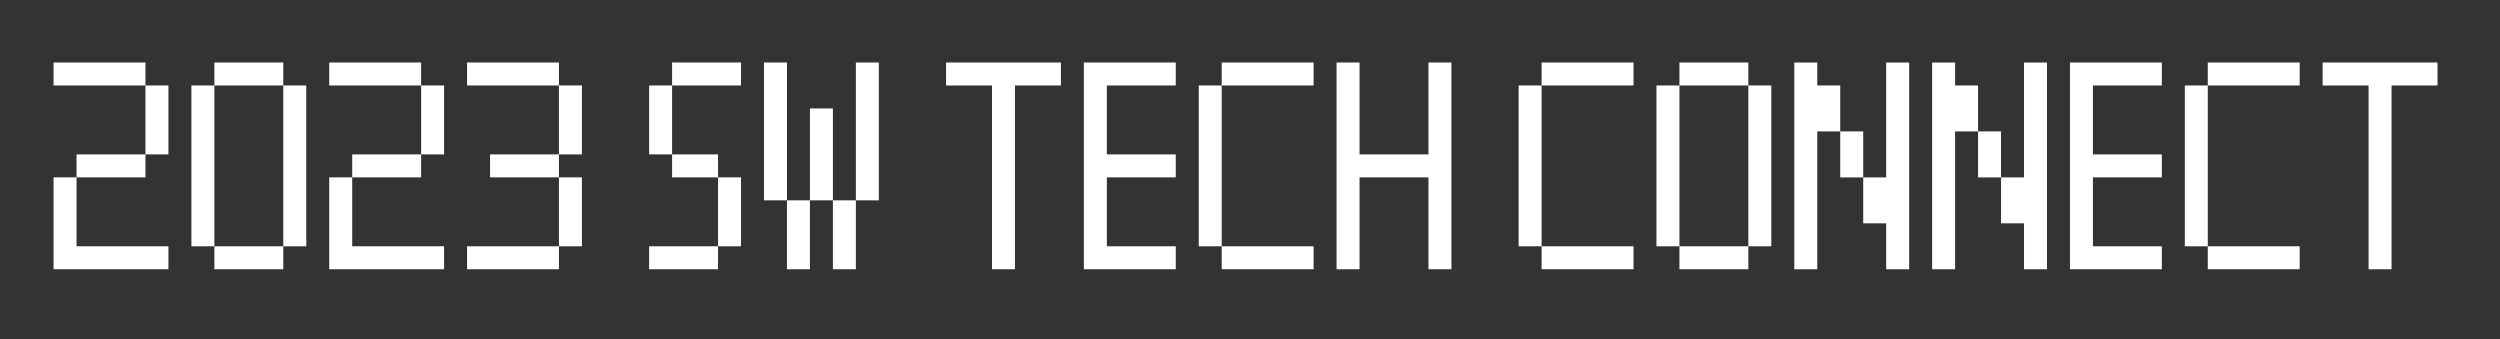<svg width="280" height="38" viewBox="0 0 280 38" fill="none" xmlns="http://www.w3.org/2000/svg">
<rect x="0" y="0" width="280" height="38" fill="#333333" stroke="none"/>
<path d="M6 9.573V7H16.291V9.573H6ZM6 30.156V19.865H8.573V27.583H18.864V30.156H6ZM8.573 19.865V17.292H16.291V19.865H8.573ZM16.291 17.292V9.573H18.864V17.292H16.291Z" fill="white"/>
<path d="M21.437 27.583V9.573H24.01V27.583H21.437ZM31.728 7V9.573H24.01V7H31.728ZM31.728 27.583V30.156H24.01V27.583H31.728ZM31.728 9.573H34.301V27.583H31.728V9.573Z" fill="white"/>
<path d="M36.874 9.573V7H47.165V9.573H36.874ZM36.874 30.156V19.865H39.447V27.583H49.738V30.156H36.874ZM39.447 19.865V17.292H47.165V19.865H39.447ZM47.165 17.292V9.573H49.738V17.292H47.165Z" fill="white"/>
<path d="M52.311 9.573V7H62.602V9.573H52.311ZM52.311 30.156V27.583H62.602V30.156H52.311ZM54.884 19.865V17.292H62.602V19.865H54.884ZM62.602 17.292V9.573H65.175V17.292H62.602ZM62.602 27.583V19.865H65.175V27.583H62.602Z" fill="white"/>
<path d="M72.702 17.292V9.573H75.275V17.292H72.702ZM72.702 30.156V27.583H80.42V30.156H72.702ZM75.275 9.573V7H82.993V9.573H75.275ZM75.275 17.292H80.42V19.865H75.275V17.292ZM80.42 27.583L80.42 19.865H82.993V27.583H80.42Z" fill="white"/>
<path d="M85.566 22.438V7H88.139V22.438H85.566ZM88.139 30.156V22.438H90.712V30.156H88.139ZM90.712 22.438V12.146H93.285V22.438H90.712ZM93.285 30.156V22.438H95.857V30.156H93.285ZM95.857 22.438V7H98.43V22.438H95.857Z" fill="white"/>
<path d="M105.957 9.573V7H118.821V9.573H113.676V30.156H111.103V9.573H105.957Z" fill="white"/>
<path d="M121.394 30.156V7H131.685V9.573H123.967V17.292H131.685V19.865H123.967V27.583H131.685V30.156H121.394Z" fill="white"/>
<path d="M134.259 27.583V9.573H136.832V27.583H134.259ZM136.832 9.573V7H147.123V9.573H136.832ZM136.832 27.583H147.123V30.156H136.832V27.583Z" fill="white"/>
<path d="M149.696 30.156V7H152.269V17.292H159.987V7H162.56V30.156H159.987V19.865H152.269V30.156H149.696Z" fill="white"/>
<path d="M170.087 27.583V9.573H172.66V27.583H170.087ZM172.66 9.573V7H182.952V9.573H172.66ZM172.66 27.583H182.952V30.156H172.66V27.583Z" fill="white"/>
<path d="M185.524 27.583V9.573H188.097V27.583H185.524ZM195.815 7V9.573H188.097V7H195.815ZM195.815 27.583V30.156H188.097V27.583H195.815ZM195.815 9.573H198.389V27.583H195.815V9.573Z" fill="white"/>
<path d="M200.961 30.156V7H203.534V9.573H206.107V14.719H203.534V30.156L200.961 30.156ZM206.107 19.865V14.719L208.68 14.719V19.865H206.107ZM208.68 25.01V19.865H211.252V7H213.826V30.156H211.252V25.011L208.68 25.01Z" fill="white"/>
<path d="M216.398 30.156V7H218.971V9.573H221.543V14.719H218.971V30.156L216.398 30.156ZM221.543 19.865V14.719L224.117 14.719V19.865H221.543ZM224.117 25.01V19.865H226.689V7H229.262V30.156H226.689V25.011L224.117 25.01Z" fill="white"/>
<path d="M231.835 30.156V7H242.126V9.573H234.408V17.292H242.126V19.865H234.408V27.583H242.126V30.156H231.835Z" fill="white"/>
<path d="M244.698 27.583V9.573H247.272V27.583H244.698ZM247.272 9.573V7H257.563V9.573H247.272ZM247.272 27.583H257.563V30.156H247.272V27.583Z" fill="white"/>
<path d="M260.135 9.573V7H273V9.573H267.854V30.156H265.281V9.573H260.135Z" fill="white"/>
</svg>
